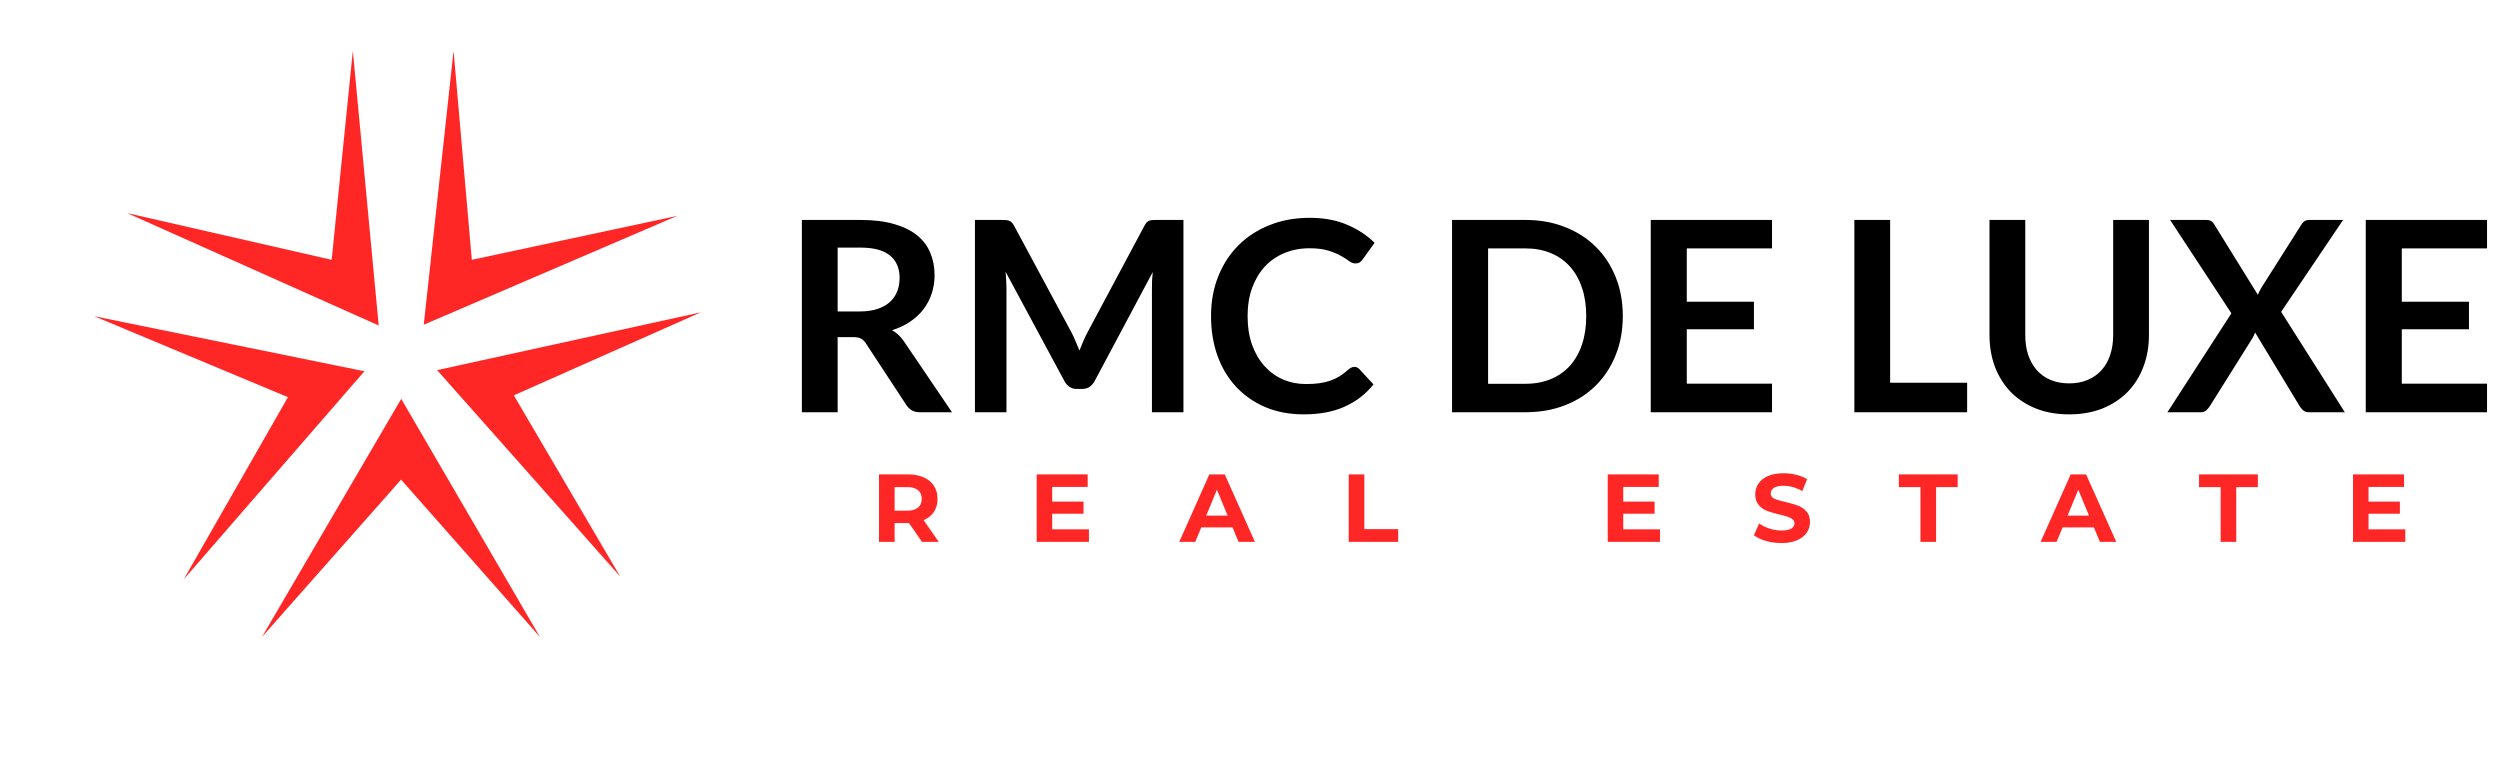 <svg width="752" height="232" viewBox="0 0 752 232" fill="none" xmlns="http://www.w3.org/2000/svg">
<path d="M251.96 101.4V124H241.2V66.16H258.84C262.787 66.16 266.16 66.573 268.96 67.4C271.787 68.2 274.093 69.333 275.88 70.8C277.693 72.267 279.013 74.027 279.84 76.08C280.693 78.107 281.12 80.347 281.12 82.8C281.12 84.747 280.827 86.587 280.24 88.32C279.68 90.053 278.853 91.627 277.76 93.04C276.693 94.453 275.36 95.693 273.76 96.76C272.187 97.827 270.387 98.68 268.36 99.32C269.72 100.093 270.893 101.2 271.88 102.64L286.36 124H276.68C275.747 124 274.947 123.813 274.28 123.44C273.64 123.067 273.093 122.533 272.64 121.84L260.48 103.32C260.027 102.627 259.52 102.133 258.96 101.84C258.427 101.547 257.627 101.4 256.56 101.4H251.96ZM251.96 93.68H258.68C260.707 93.68 262.467 93.427 263.96 92.92C265.48 92.413 266.72 91.72 267.68 90.84C268.667 89.933 269.4 88.867 269.88 87.64C270.36 86.413 270.6 85.067 270.6 83.6C270.6 80.667 269.627 78.413 267.68 76.84C265.76 75.267 262.813 74.48 258.84 74.48H251.96V93.68ZM322.302 100C322.755 100.853 323.169 101.747 323.542 102.68C323.942 103.587 324.329 104.507 324.702 105.44C325.075 104.48 325.462 103.533 325.862 102.6C326.262 101.667 326.689 100.773 327.142 99.92L344.262 67.88C344.475 67.48 344.689 67.16 344.902 66.92C345.142 66.68 345.395 66.507 345.662 66.4C345.955 66.293 346.275 66.227 346.622 66.2C346.969 66.173 347.382 66.16 347.862 66.16H355.982V124H346.502V86.64C346.502 85.947 346.515 85.187 346.542 84.36C346.595 83.533 346.662 82.693 346.742 81.84L329.262 114.64C328.862 115.387 328.342 115.973 327.702 116.4C327.062 116.8 326.315 117 325.462 117H323.982C323.129 117 322.382 116.8 321.742 116.4C321.102 115.973 320.582 115.387 320.182 114.64L302.462 81.72C302.569 82.6 302.635 83.467 302.662 84.32C302.715 85.147 302.742 85.92 302.742 86.64V124H293.262V66.16H301.382C301.862 66.16 302.275 66.173 302.622 66.2C302.969 66.227 303.275 66.293 303.542 66.4C303.835 66.507 304.102 66.68 304.342 66.92C304.582 67.16 304.809 67.48 305.022 67.88L322.302 100ZM407.397 110.36C407.984 110.36 408.49 110.587 408.917 111.04L413.157 115.64C410.81 118.547 407.917 120.773 404.477 122.32C401.064 123.867 396.957 124.64 392.157 124.64C387.864 124.64 383.997 123.907 380.557 122.44C377.144 120.973 374.224 118.933 371.797 116.32C369.37 113.707 367.504 110.587 366.197 106.96C364.917 103.333 364.277 99.373 364.277 95.08C364.277 90.733 364.997 86.76 366.437 83.16C367.877 79.533 369.904 76.413 372.517 73.8C375.13 71.187 378.25 69.16 381.877 67.72C385.53 66.253 389.557 65.52 393.957 65.52C398.25 65.52 401.997 66.213 405.197 67.6C408.424 68.96 411.184 70.773 413.477 73.04L409.877 78.04C409.664 78.36 409.384 78.64 409.037 78.88C408.717 79.12 408.264 79.24 407.677 79.24C407.064 79.24 406.437 79 405.797 78.52C405.157 78.04 404.344 77.52 403.357 76.96C402.37 76.4 401.117 75.88 399.597 75.4C398.104 74.92 396.197 74.68 393.877 74.68C391.157 74.68 388.65 75.16 386.357 76.12C384.09 77.053 382.13 78.4 380.477 80.16C378.85 81.92 377.57 84.067 376.637 86.6C375.73 89.107 375.277 91.933 375.277 95.08C375.277 98.333 375.73 101.227 376.637 103.76C377.57 106.293 378.824 108.427 380.397 110.16C381.97 111.893 383.824 113.227 385.957 114.16C388.09 115.067 390.384 115.52 392.837 115.52C394.304 115.52 395.624 115.44 396.797 115.28C397.997 115.12 399.09 114.867 400.077 114.52C401.09 114.173 402.037 113.733 402.917 113.2C403.824 112.64 404.717 111.96 405.597 111.16C405.864 110.92 406.144 110.733 406.437 110.6C406.73 110.44 407.05 110.36 407.397 110.36ZM488.138 95.08C488.138 99.32 487.431 103.213 486.018 106.76C484.604 110.307 482.618 113.36 480.058 115.92C477.498 118.48 474.418 120.467 470.818 121.88C467.218 123.293 463.231 124 458.858 124H436.778V66.16H458.858C463.231 66.16 467.218 66.88 470.818 68.32C474.418 69.733 477.498 71.72 480.058 74.28C482.618 76.813 484.604 79.853 486.018 83.4C487.431 86.947 488.138 90.84 488.138 95.08ZM477.138 95.08C477.138 91.907 476.711 89.067 475.858 86.56C475.004 84.027 473.791 81.893 472.218 80.16C470.644 78.4 468.724 77.053 466.458 76.12C464.218 75.187 461.684 74.72 458.858 74.72H447.618V115.44H458.858C461.684 115.44 464.218 114.973 466.458 114.04C468.724 113.107 470.644 111.773 472.218 110.04C473.791 108.28 475.004 106.147 475.858 103.64C476.711 101.107 477.138 98.253 477.138 95.08ZM533.023 66.16V74.72H507.383V90.76H527.583V99.04H507.383V115.4H533.023V124H496.543V66.16H533.023ZM568.553 115.12H591.713V124H557.793V66.16H568.553V115.12ZM622.401 115.32C624.481 115.32 626.335 114.973 627.961 114.28C629.615 113.587 631.001 112.613 632.121 111.36C633.268 110.107 634.135 108.587 634.721 106.8C635.335 105.013 635.641 103.013 635.641 100.8V66.16H646.401V100.8C646.401 104.24 645.841 107.427 644.721 110.36C643.628 113.267 642.041 115.787 639.961 117.92C637.881 120.027 635.361 121.68 632.401 122.88C629.441 124.053 626.108 124.64 622.401 124.64C618.695 124.64 615.361 124.053 612.401 122.88C609.441 121.68 606.921 120.027 604.841 117.92C602.788 115.787 601.201 113.267 600.081 110.36C598.988 107.427 598.441 104.24 598.441 100.8V66.16H609.201V100.76C609.201 102.973 609.495 104.973 610.081 106.76C610.695 108.547 611.561 110.08 612.681 111.36C613.801 112.613 615.175 113.587 616.801 114.28C618.455 114.973 620.321 115.32 622.401 115.32ZM671.204 94.24L652.764 66.16H663.484C664.231 66.16 664.764 66.267 665.084 66.48C665.431 66.667 665.738 66.987 666.004 67.44L679.164 88.68C679.298 88.333 679.444 88 679.604 87.68C679.764 87.333 679.951 86.987 680.164 86.64L692.204 67.64C692.791 66.653 693.551 66.16 694.484 66.16H704.804L686.164 93.8L705.324 124H694.564C693.844 124 693.258 123.813 692.804 123.44C692.378 123.067 692.018 122.64 691.724 122.16L678.324 100C678.218 100.32 678.098 100.627 677.964 100.92C677.831 101.187 677.698 101.44 677.564 101.68L664.724 122.16C664.431 122.613 664.071 123.04 663.644 123.44C663.218 123.813 662.684 124 662.044 124H651.964L671.204 94.24ZM748.101 66.16V74.72H722.461V90.76H742.661V99.04H722.461V115.4H748.101V124H711.621V66.16H748.101Z" fill="black"/>
<path d="M277.341 163L273.426 157.345H273.194H269.105V163H264.407V142.7H273.194C274.992 142.7 276.548 143 277.863 143.599C279.197 144.198 280.222 145.049 280.937 146.151C281.652 147.253 282.01 148.558 282.01 150.066C282.01 151.574 281.643 152.879 280.908 153.981C280.193 155.064 279.168 155.895 277.834 156.475L282.387 163H277.341ZM277.254 150.066C277.254 148.925 276.887 148.055 276.152 147.456C275.417 146.837 274.344 146.528 272.933 146.528H269.105V153.604H272.933C274.344 153.604 275.417 153.295 276.152 152.676C276.887 152.057 277.254 151.187 277.254 150.066ZM327.55 159.23V163H311.832V142.7H327.173V146.47H316.501V150.878H325.926V154.532H316.501V159.23H327.55ZM370.757 158.65H361.332L359.534 163H354.72L363.768 142.7H368.408L377.485 163H372.555L370.757 158.65ZM369.278 155.083L366.059 147.311L362.84 155.083H369.278ZM405.691 142.7H410.389V159.172H420.568V163H405.691V142.7ZM499.324 159.23V163H483.606V142.7H498.947V146.47H488.275V150.878H497.7V154.532H488.275V159.23H499.324ZM535.832 163.348C534.228 163.348 532.671 163.135 531.163 162.71C529.675 162.265 528.476 161.695 527.567 160.999L529.162 157.461C530.032 158.099 531.067 158.611 532.265 158.998C533.464 159.385 534.663 159.578 535.861 159.578C537.195 159.578 538.181 159.385 538.819 158.998C539.457 158.592 539.776 158.06 539.776 157.403C539.776 156.92 539.583 156.523 539.196 156.214C538.829 155.885 538.346 155.624 537.746 155.431C537.166 155.238 536.374 155.025 535.368 154.793C533.822 154.426 532.555 154.058 531.569 153.691C530.583 153.324 529.733 152.734 529.017 151.922C528.321 151.11 527.973 150.027 527.973 148.674C527.973 147.495 528.292 146.431 528.93 145.484C529.568 144.517 530.525 143.754 531.801 143.193C533.097 142.632 534.672 142.352 536.528 142.352C537.824 142.352 539.09 142.507 540.327 142.816C541.565 143.125 542.647 143.57 543.575 144.15L542.125 147.717C540.25 146.654 538.375 146.122 536.499 146.122C535.185 146.122 534.208 146.335 533.57 146.76C532.952 147.185 532.642 147.746 532.642 148.442C532.642 149.138 533 149.66 533.715 150.008C534.45 150.337 535.562 150.665 537.05 150.994C538.597 151.361 539.863 151.729 540.849 152.096C541.835 152.463 542.676 153.043 543.372 153.836C544.088 154.629 544.445 155.702 544.445 157.055C544.445 158.215 544.117 159.278 543.459 160.245C542.821 161.192 541.855 161.946 540.559 162.507C539.264 163.068 537.688 163.348 535.832 163.348ZM577.677 146.528H571.181V142.7H588.871V146.528H582.375V163H577.677V146.528ZM629.848 158.65H620.423L618.625 163H613.811L622.859 142.7H627.499L636.576 163H631.646L629.848 158.65ZM628.369 155.083L625.15 147.311L621.931 155.083H628.369ZM667.968 146.528H661.472V142.7H679.162V146.528H672.666V163H667.968V146.528ZM723.508 159.23V163H707.79V142.7H723.131V146.47H712.459V150.878H721.884V154.532H712.459V159.23H723.508Z" fill="#FF2626"/>
<path d="M131.486 111.333L210.804 93.945L154.558 118.919L186.537 173.406L131.486 111.333Z" fill="#FF2626"/>
<path d="M120.686 119.984L162.411 191.601L120.647 144.271L78.797 191.601L120.686 119.984Z" fill="#FF2626"/>
<path d="M109.615 111.677L55.272 174.261L86.612 119.469L28.318 95.111L109.615 111.677Z" fill="#FF2626"/>
<path d="M113.911 97.901L38.233 64.094L99.769 78.155L106.132 15.298L113.911 97.901Z" fill="#FF2626"/>
<path d="M127.468 97.669L136.433 15.27L141.924 78.152L203.703 64.929L127.468 97.669Z" fill="#FF2626"/>
</svg>
